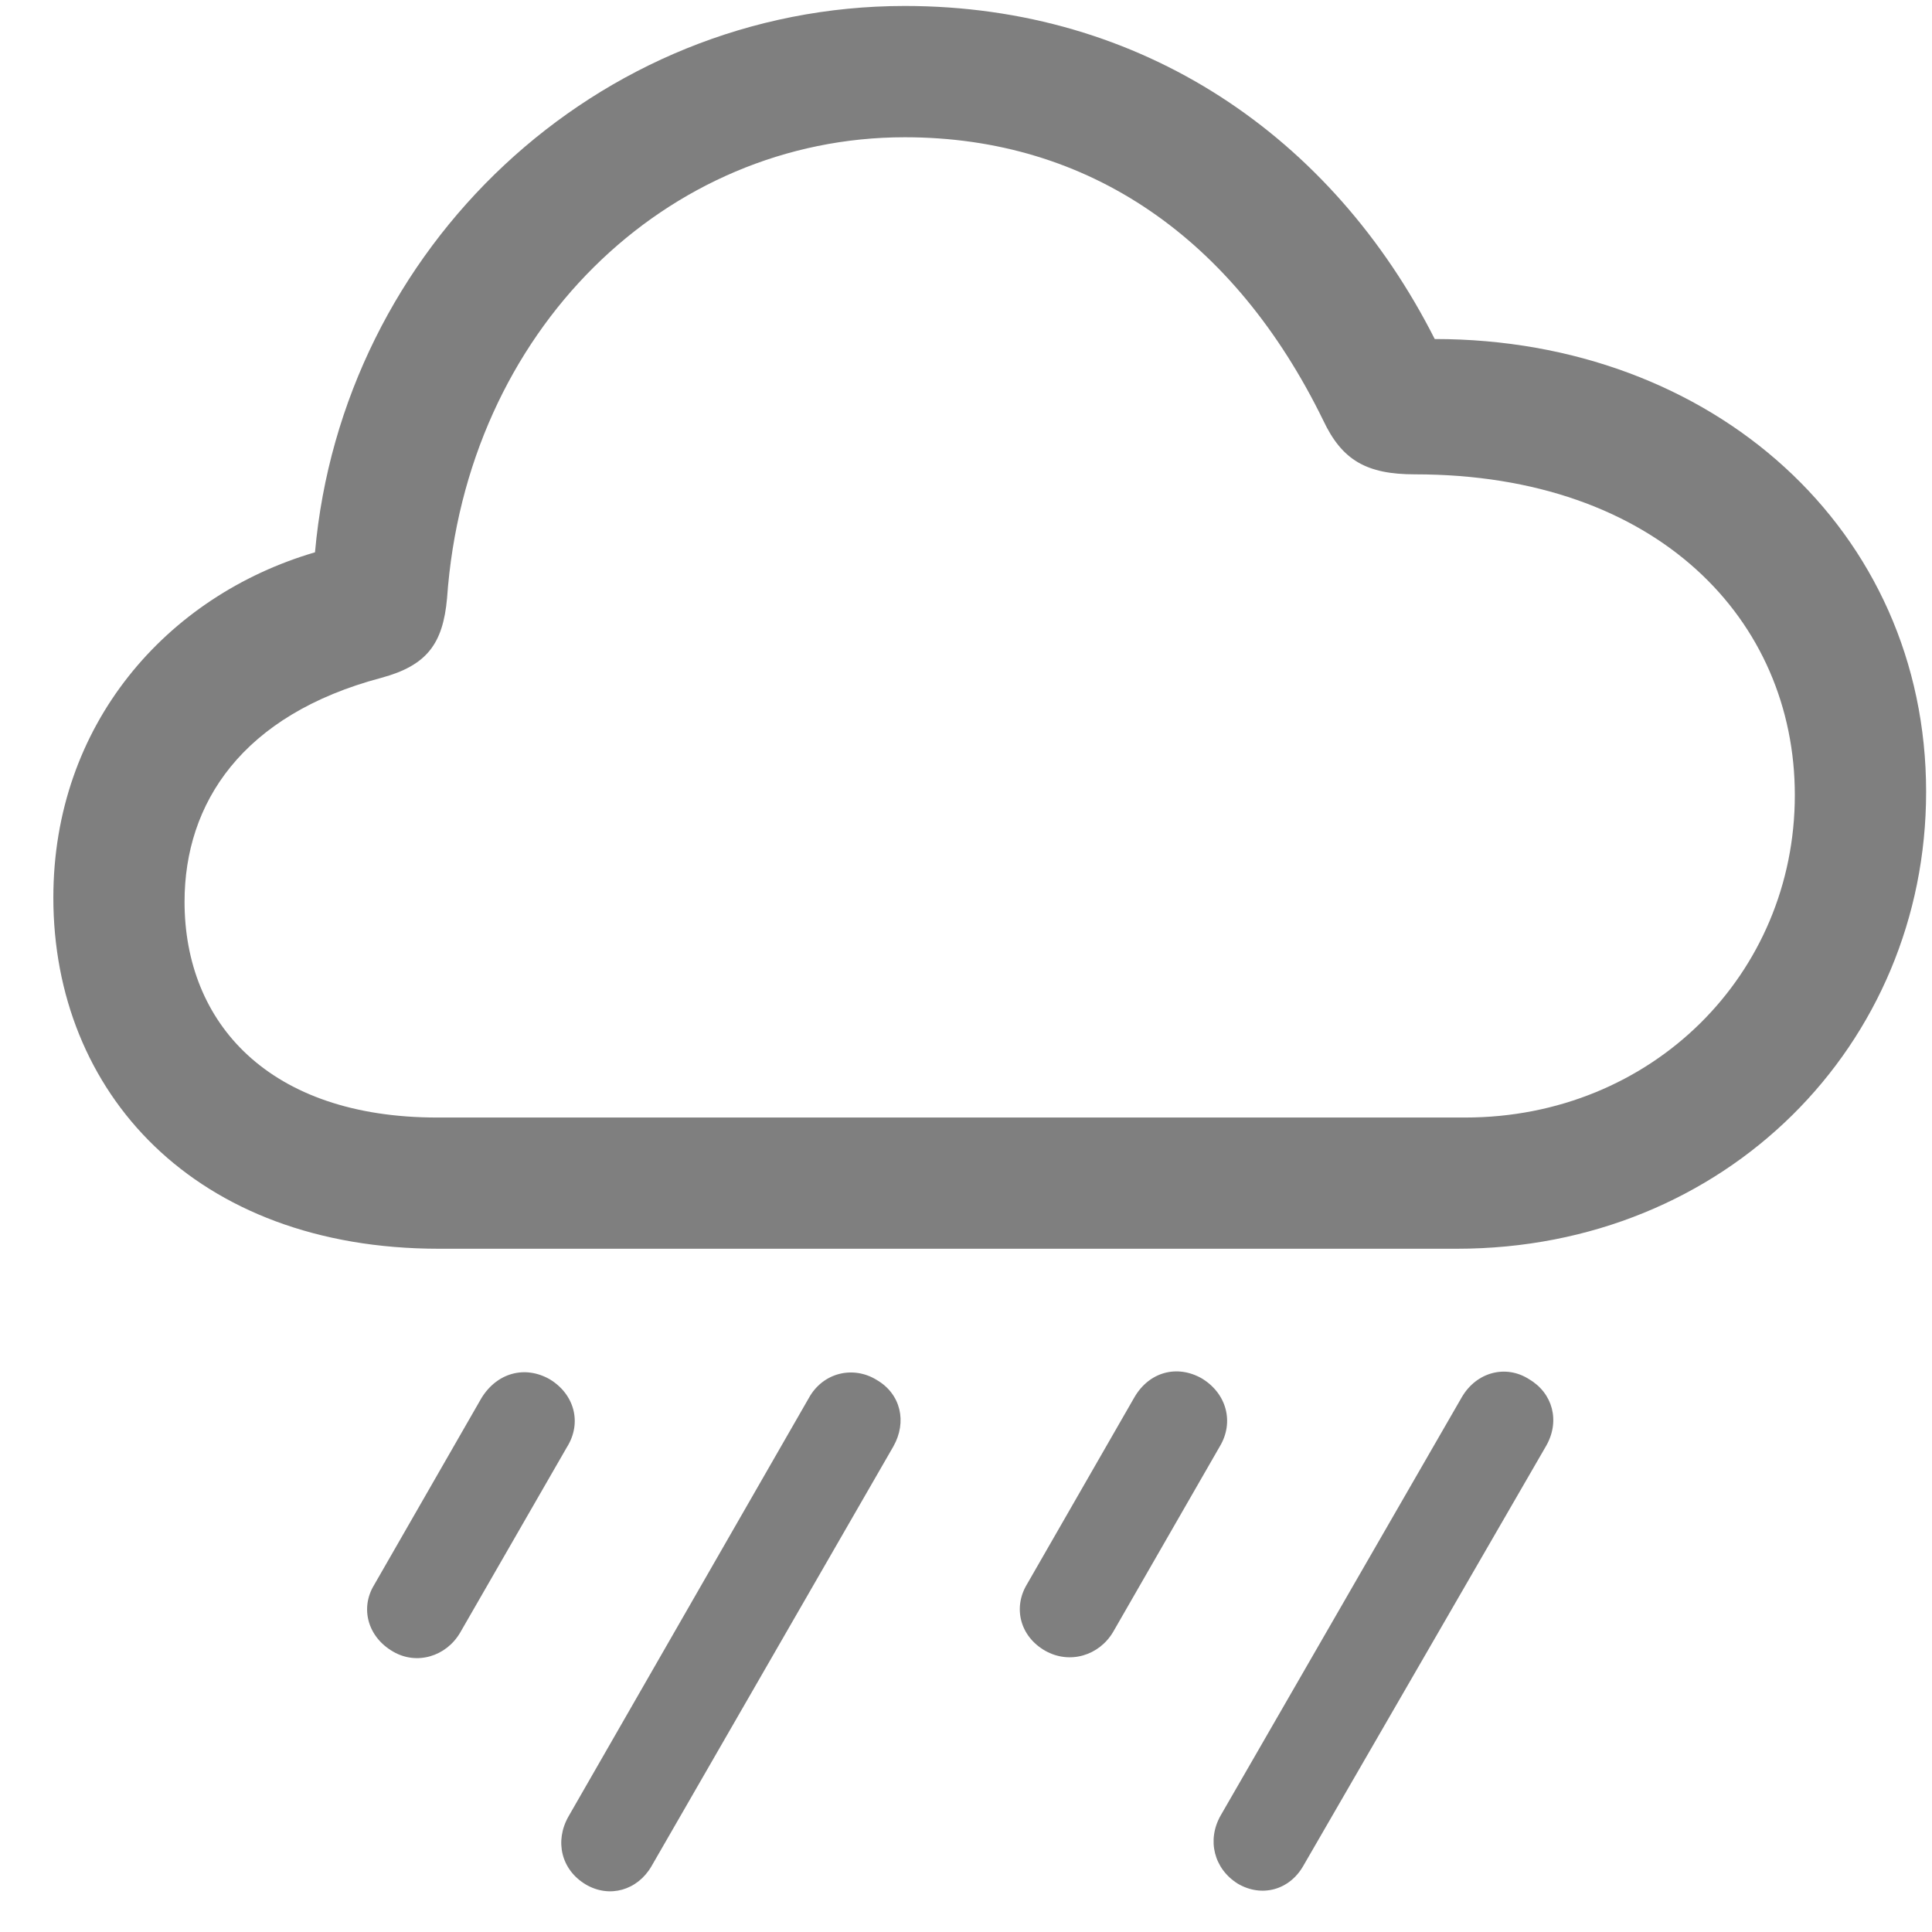 <svg xmlns="http://www.w3.org/2000/svg" width="23" height="23" viewBox="0 0 23 23" fill="none">
<g clip-path="url(#clip0_490_1061)">
<path d="M15.517 22.21L18.408 17.21C18.574 16.917 18.486 16.585 18.203 16.419C17.929 16.243 17.578 16.331 17.402 16.634L14.531 21.614C14.365 21.907 14.453 22.249 14.736 22.425C15.019 22.591 15.351 22.503 15.517 22.21Z" fill="#000000" fill-opacity="0.5"/>
<path d="M13.252 19.427L14.521 17.22C14.697 16.927 14.599 16.585 14.306 16.409C14.013 16.243 13.681 16.331 13.505 16.634L12.226 18.86C12.06 19.134 12.138 19.476 12.441 19.651C12.734 19.817 13.085 19.71 13.252 19.427Z" fill="#000000" fill-opacity="0.5"/>
<path d="M7.754 22.22L10.635 17.22C10.801 16.927 10.723 16.595 10.439 16.429C10.156 16.253 9.795 16.341 9.629 16.643L6.768 21.624C6.601 21.917 6.68 22.259 6.973 22.434C7.256 22.601 7.588 22.503 7.754 22.22Z" fill="#000000" fill-opacity="0.5"/>
<path d="M5.478 19.436L6.748 17.23C6.933 16.936 6.836 16.595 6.543 16.419C6.25 16.253 5.918 16.341 5.732 16.643L4.453 18.87C4.287 19.143 4.375 19.485 4.678 19.661C4.961 19.827 5.312 19.72 5.478 19.436Z" fill="#000000" fill-opacity="0.5"/>
<path d="M5.225 14.866H17.344C20.547 14.866 22.93 12.434 22.93 9.427C22.93 6.311 20.391 4.036 17.08 4.036C15.859 1.624 13.594 0.071 10.771 0.071C7.1 0.071 4.072 2.952 3.75 6.575C1.982 7.093 0.635 8.626 0.635 10.687C0.635 13.001 2.314 14.866 5.225 14.866ZM5.205 13.304C3.203 13.304 2.197 12.181 2.197 10.735C2.197 9.563 2.881 8.509 4.541 8.069C5.078 7.923 5.273 7.669 5.322 7.122C5.547 3.929 7.939 1.634 10.771 1.634C12.969 1.634 14.697 2.845 15.752 5.003C15.977 5.481 16.27 5.647 16.846 5.647C19.736 5.647 21.367 7.386 21.367 9.466C21.367 11.595 19.668 13.304 17.441 13.304H5.205Z" fill="#000000" fill-opacity="0.5"/>
</g>
<defs fill="#ffffff">
<clipPath id="clip0_490_1061" fill="#ffffff">
<rect width="22.93" height="22.516" fill="#000000"/>
</clipPath>
</defs>
</svg>
